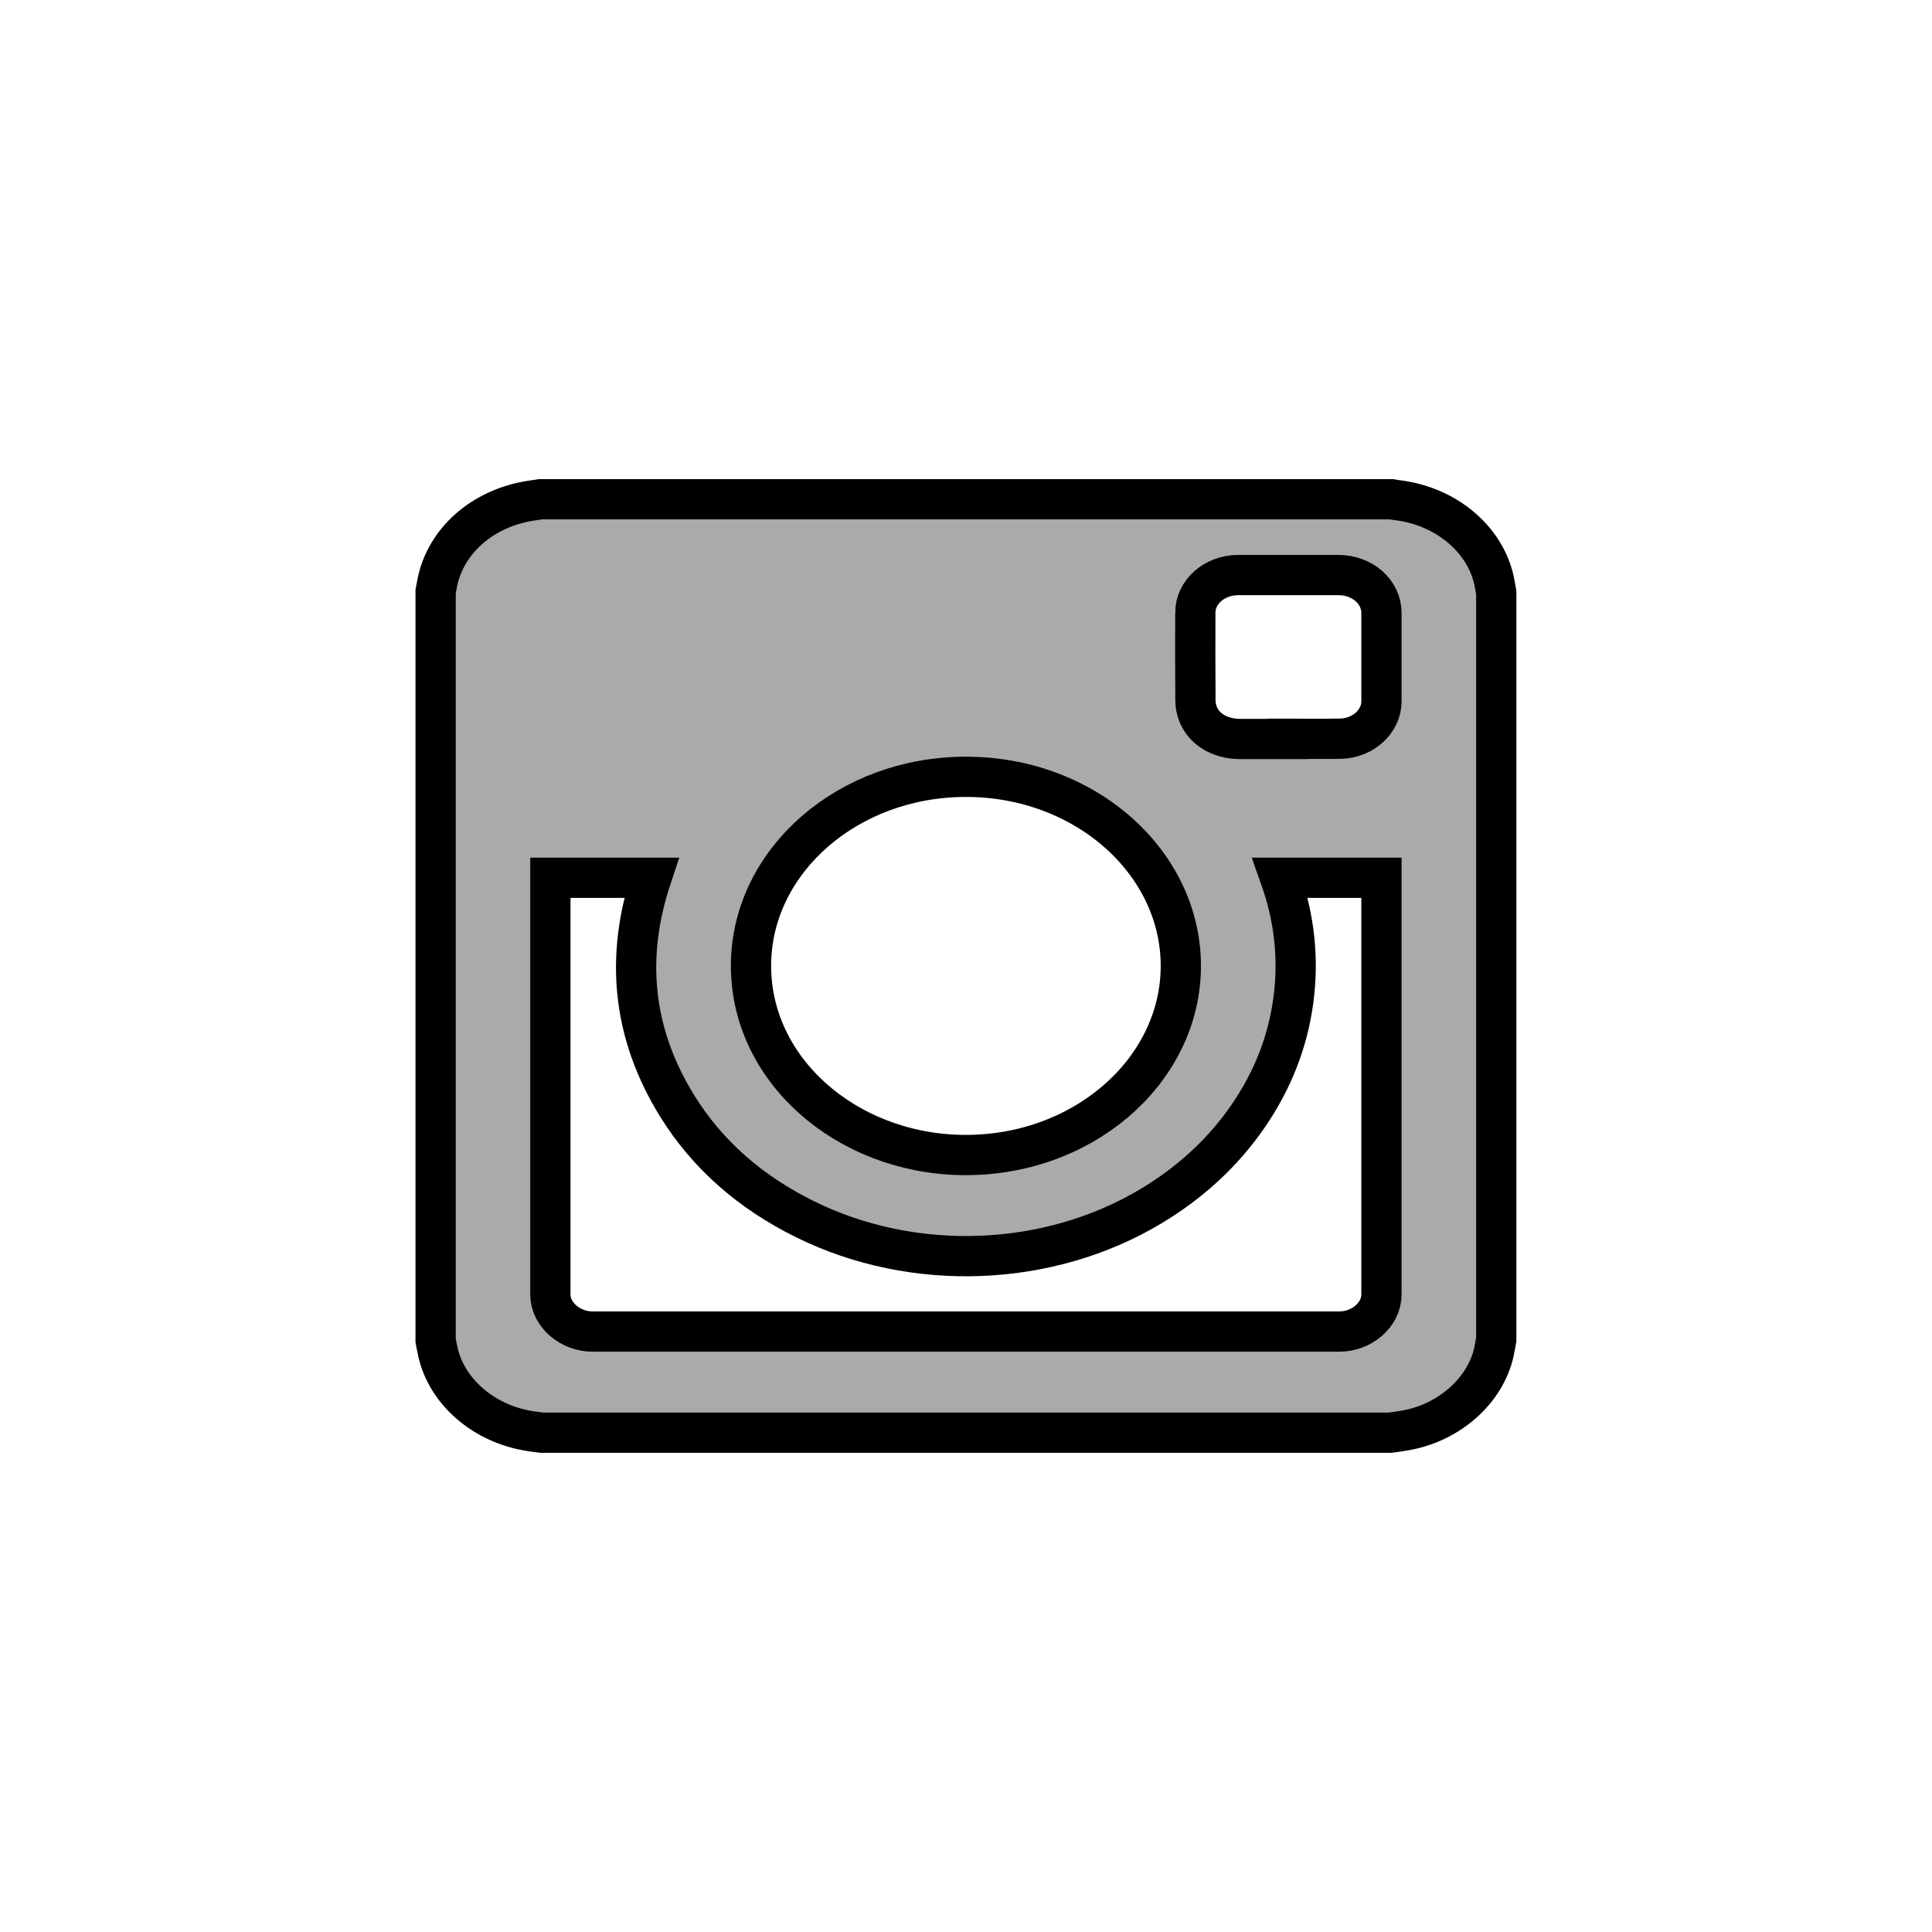 <svg width="48" height="48" xmlns="http://www.w3.org/2000/svg">

 <g>
  <title>background</title>
  <rect fill="none" id="canvas_background" height="50" width="50" y="-1" x="-1"/>
 </g>
 <g>
  <title>Layer 1</title>
  <path stroke="null" id="svg_1" fill="#aaaaaa" d="m13.29,35.572c0.055,0.006 0.112,0.016 0.168,0.023l21.082,0c0.137,-0.02 0.275,-0.037 0.41,-0.063c1.076,-0.201 1.955,-0.991 2.166,-1.944c0.022,-0.104 0.039,-0.208 0.058,-0.311l0,-18.555c-0.018,-0.101 -0.035,-0.204 -0.056,-0.305c-0.232,-1.039 -1.206,-1.845 -2.401,-1.99c-0.05,-0.005 -0.098,-0.015 -0.147,-0.023l-21.143,0c-0.127,0.021 -0.256,0.036 -0.381,0.061c-1.168,0.234 -2.031,1.061 -2.198,2.102c-0.007,0.043 -0.017,0.087 -0.025,0.13l0,18.605c0.024,0.117 0.043,0.236 0.073,0.353c0.258,1.005 1.232,1.784 2.392,1.916zm16.406,-20.34c0,-0.525 0.473,-0.944 1.068,-0.945c0.83,-0.001 1.66,0 2.49,0c0.595,0.001 1.068,0.418 1.068,0.943c0,0.732 0,1.465 0,2.197c0,0.492 -0.454,0.913 -1.012,0.925c-0.434,0.009 -0.869,0.002 -1.302,0.002l0,0.005c-0.4,0 -0.801,0.001 -1.201,0.001c-0.492,-0.002 -0.895,-0.239 -1.044,-0.626c-0.039,-0.103 -0.062,-0.215 -0.063,-0.324c-0.006,-0.726 -0.004,-1.452 -0.003,-2.178zm-5.697,4.068c2.99,-0.002 5.402,2.172 5.337,4.802c-0.063,2.552 -2.476,4.649 -5.46,4.593c-2.868,-0.054 -5.259,-2.137 -5.217,-4.767c0.041,-2.56 2.417,-4.63 5.34,-4.628zm-10.325,2.57l0,-0.062c0.842,0 1.673,0 2.509,0c-0.653,1.966 -0.475,3.86 0.638,5.663c0.748,1.211 1.819,2.15 3.183,2.822c2.699,1.333 6.048,1.199 8.591,-0.325c0.98,-0.588 1.783,-1.327 2.4,-2.218s0.998,-1.855 1.137,-2.891c0.139,-1.036 0.03,-2.052 -0.325,-3.051l2.515,0l0,0.071c0,3.426 0.001,6.855 0,10.282c0,0.498 -0.483,0.921 -1.049,0.921c-6.184,0.001 -12.368,0.001 -18.552,0c-0.561,0 -1.047,-0.425 -1.047,-0.918c-0.001,-3.432 0,-6.863 0,-10.295z"/>
 </g>
</svg>